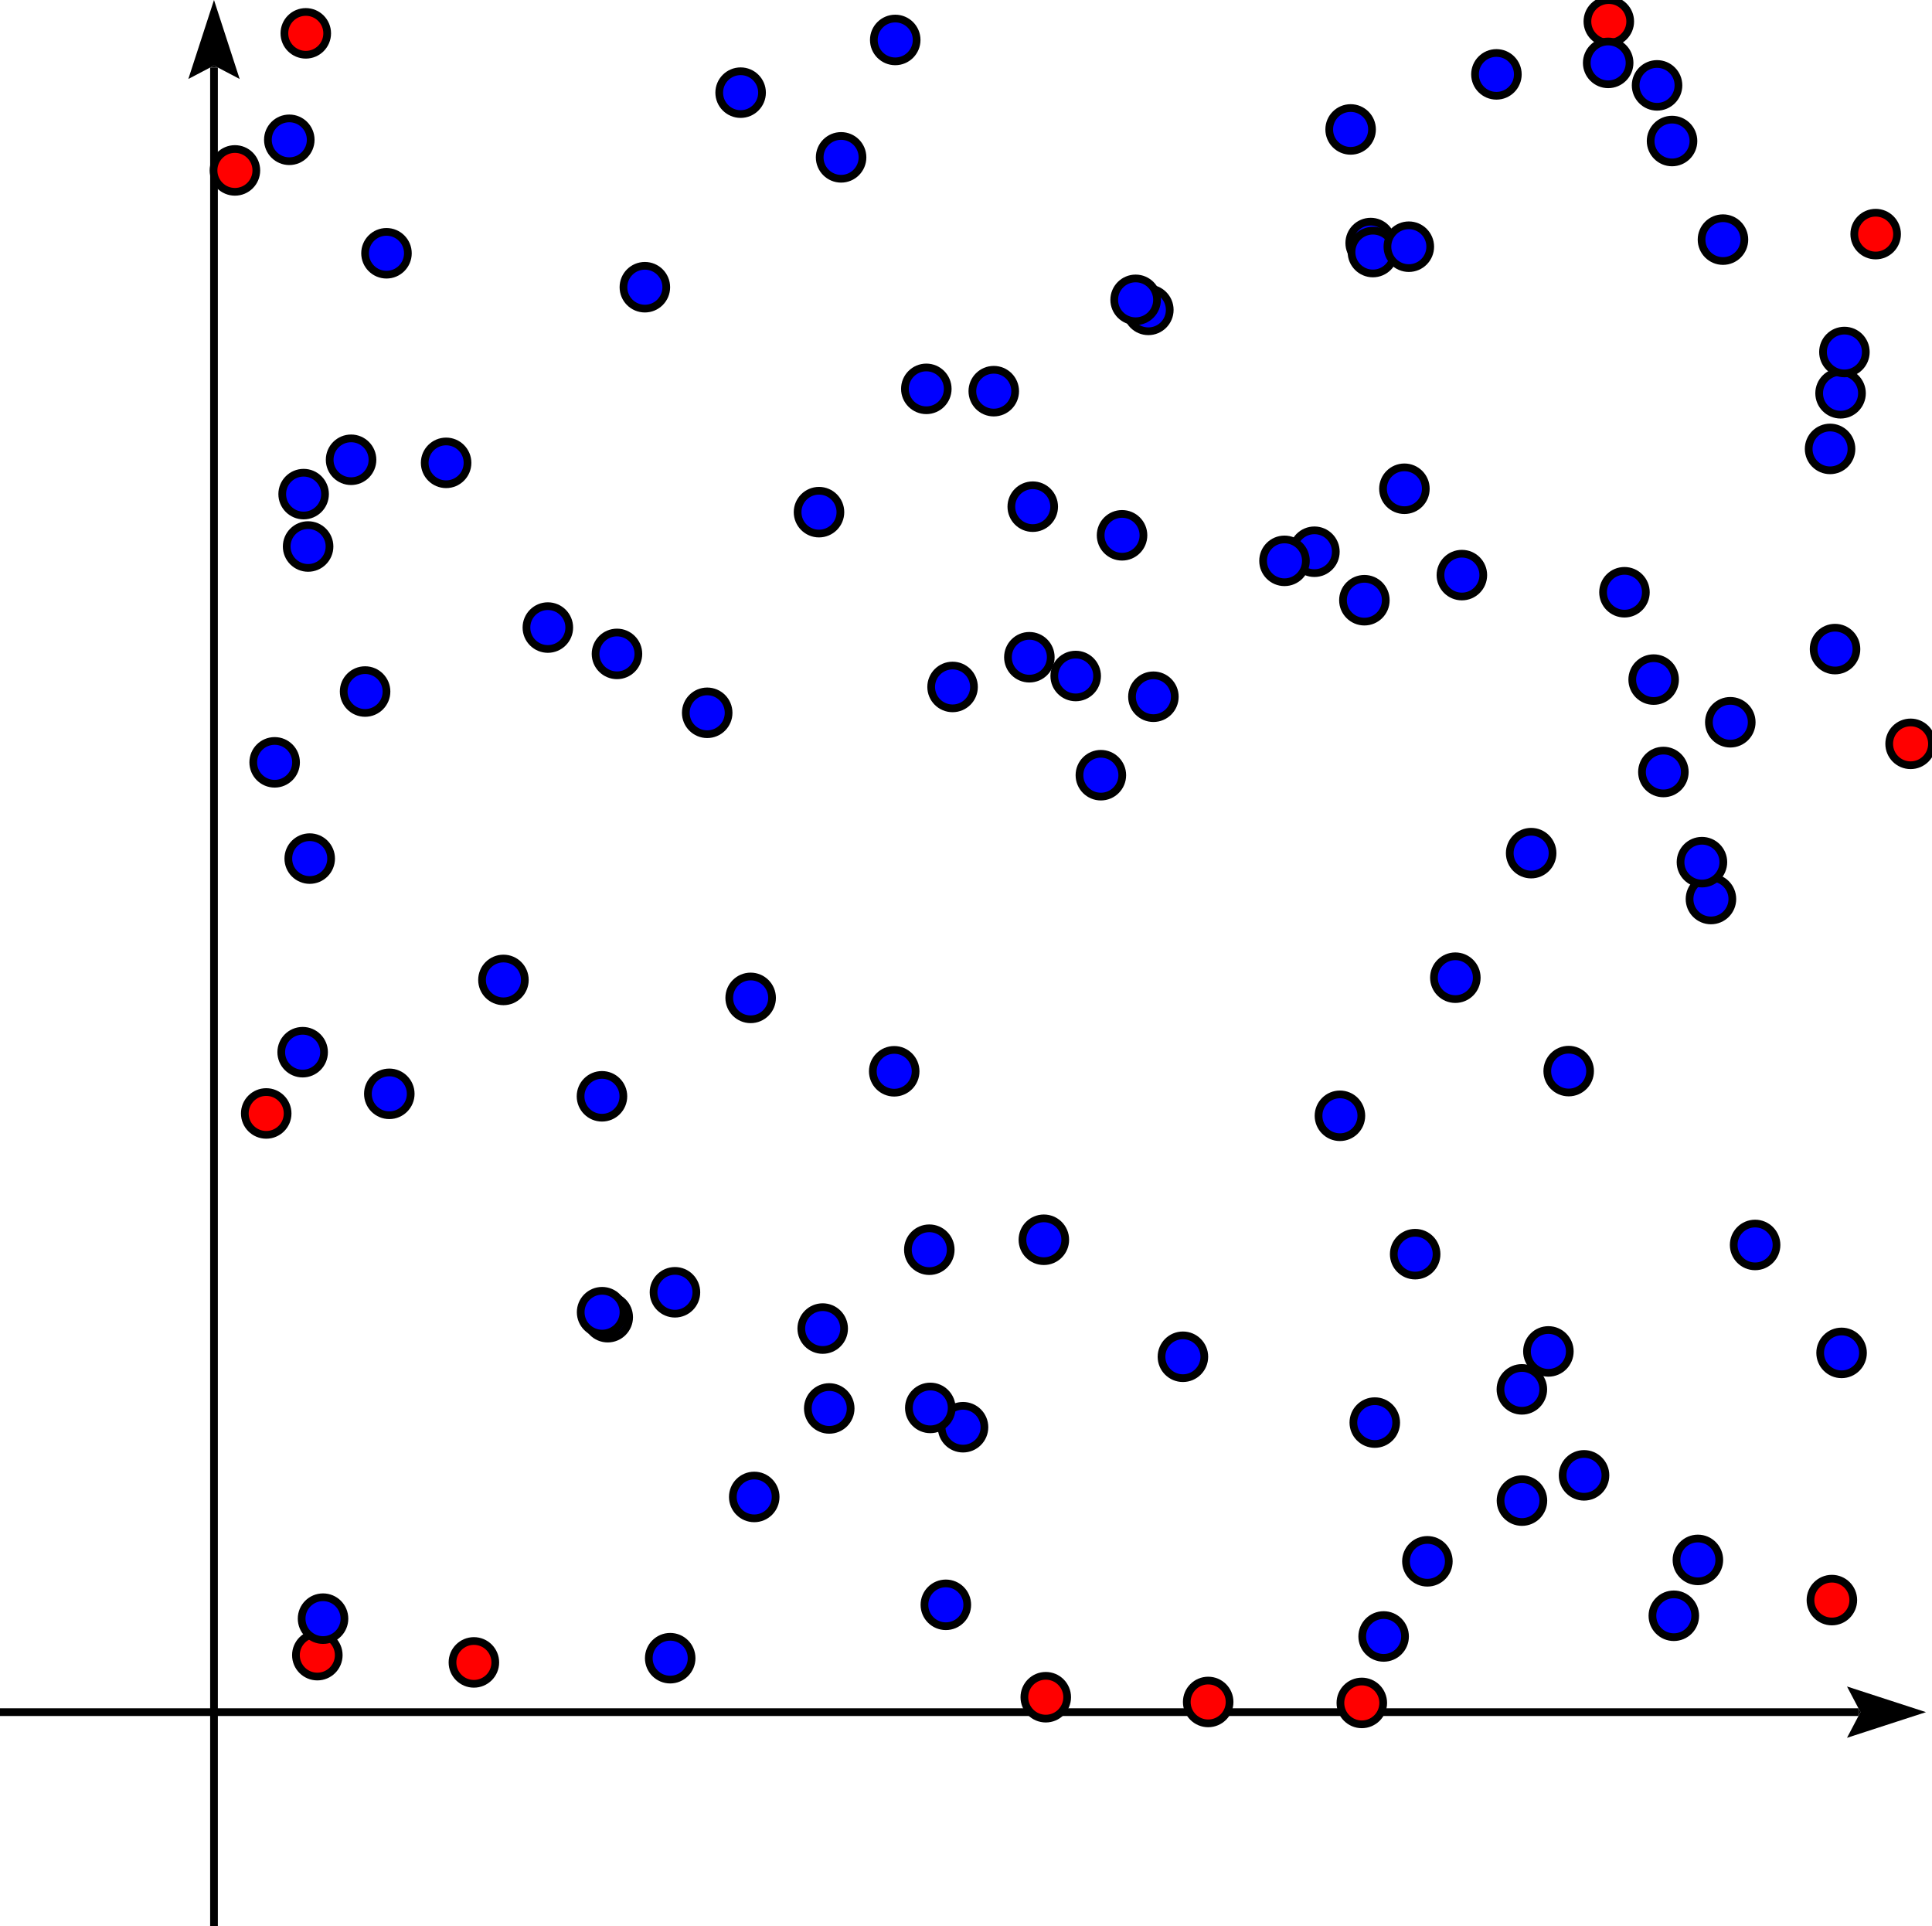 <?xml version="1.0" encoding="UTF-8"?>
<!DOCTYPE svg PUBLIC "-//W3C//DTD SVG 1.1//EN"
    "http://www.w3.org/Graphics/SVG/1.1/DTD/svg11.dtd"><svg xmlns="http://www.w3.org/2000/svg" viewBox="0.0 0.0 300.0 299.065" height="299.065" font-size="1" stroke-opacity="1" width="300" xmlns:xlink="http://www.w3.org/1999/xlink" stroke="rgb(0,0,0)" version="1.1"><defs></defs><g stroke-linecap="butt" fill="rgb(0,0,0)" stroke-miterlimit="10.0" stroke-width="1.198" fill-opacity="0.0" stroke-opacity="1.0" stroke-linejoin="miter" stroke="rgb(0,0,0)"><path d="M -0,265.836 h 288.581 "/></g><g stroke-linecap="butt" fill="rgb(0,0,0)" stroke-miterlimit="10.0" stroke-width="0.0" fill-opacity="1.0" stroke-opacity="1.0" stroke-linejoin="miter" stroke="rgb(0,0,0)"></g><g stroke-linecap="butt" fill="rgb(0,0,0)" stroke-miterlimit="10.0" stroke-width="0.0" fill-opacity="1.0" stroke-opacity="1.0" stroke-linejoin="miter" stroke="rgb(0,0,0)"></g><g stroke-linecap="butt" fill="rgb(0,0,0)" stroke-miterlimit="10.0" stroke-width="0.0" fill-opacity="1.0" stroke-opacity="1.0" stroke-linejoin="miter" stroke="rgb(0,0,0)"><path d="M 299.065,265.836 l -12.264,-3.985 l 2.095,3.985 l -2.095,3.985 Z"/></g><g stroke-linecap="butt" fill="rgb(0,0,0)" stroke-miterlimit="10.0" stroke-width="0.0" fill-opacity="1.0" stroke-opacity="1.0" stroke-linejoin="miter" stroke="rgb(0,0,0)"><path d="M 288.896,265.836 h -0.315 v -0.599 l 0.315,0.599 h -0.315 v 0.599 Z"/></g><g stroke-linecap="butt" fill="rgb(0,0,0)" stroke-miterlimit="10.0" stroke-width="1.198" fill-opacity="0.0" stroke-opacity="1.0" stroke-linejoin="miter" stroke="rgb(0,0,0)"><path d="M 33.229,299.065 l 0,-288.581 "/></g><g stroke-linecap="butt" fill="rgb(0,0,0)" stroke-miterlimit="10.0" stroke-width="0.0" fill-opacity="1.0" stroke-opacity="1.0" stroke-linejoin="miter" stroke="rgb(0,0,0)"></g><g stroke-linecap="butt" fill="rgb(0,0,0)" stroke-miterlimit="10.0" stroke-width="0.0" fill-opacity="1.0" stroke-opacity="1.0" stroke-linejoin="miter" stroke="rgb(0,0,0)"></g><g stroke-linecap="butt" fill="rgb(0,0,0)" stroke-miterlimit="10.0" stroke-width="0.0" fill-opacity="1.0" stroke-opacity="1.0" stroke-linejoin="miter" stroke="rgb(0,0,0)"><path d="M 33.229,0 l -3.985,12.264 l 3.985,-2.095 l 3.985,2.095 Z"/></g><g stroke-linecap="butt" fill="rgb(0,0,0)" stroke-miterlimit="10.0" stroke-width="0.0" fill-opacity="1.0" stroke-opacity="1.0" stroke-linejoin="miter" stroke="rgb(0,0,0)"><path d="M 33.229,10.169 l -0,0.315 l -0.599,-0 l 0.599,-0.315 l -0,0.315 l 0.599,0 Z"/></g><g stroke-linecap="butt" fill="rgb(255,0,0)" stroke-miterlimit="10.0" stroke-width="1.198" fill-opacity="1.0" stroke-opacity="1.0" stroke-linejoin="miter" stroke="rgb(0,0,0)"><path d="M 190.929,264.256 c 0,-1.835 -1.488,-3.323 -3.323 -3.323c -1.835,-0 -3.323,1.488 -3.323 3.323c -0,1.835 1.488,3.323 3.323 3.323c 1.835,0 3.323,-1.488 3.323 -3.323Z"/></g><g stroke-linecap="butt" fill="rgb(255,0,0)" stroke-miterlimit="10.0" stroke-width="1.198" fill-opacity="1.0" stroke-opacity="1.0" stroke-linejoin="miter" stroke="rgb(0,0,0)"><path d="M 214.784,264.404 c 0,-1.835 -1.488,-3.323 -3.323 -3.323c -1.835,-0 -3.323,1.488 -3.323 3.323c -0,1.835 1.488,3.323 3.323 3.323c 1.835,0 3.323,-1.488 3.323 -3.323Z"/></g><g stroke-linecap="butt" fill="rgb(255,0,0)" stroke-miterlimit="10.0" stroke-width="1.198" fill-opacity="1.0" stroke-opacity="1.0" stroke-linejoin="miter" stroke="rgb(0,0,0)"><path d="M 165.71,263.518 c 0,-1.835 -1.488,-3.323 -3.323 -3.323c -1.835,-0 -3.323,1.488 -3.323 3.323c -0,1.835 1.488,3.323 3.323 3.323c 1.835,0 3.323,-1.488 3.323 -3.323Z"/></g><g stroke-linecap="butt" fill="rgb(255,0,0)" stroke-miterlimit="10.0" stroke-width="1.198" fill-opacity="1.0" stroke-opacity="1.0" stroke-linejoin="miter" stroke="rgb(0,0,0)"><path d="M 287.777,248.438 c 0,-1.835 -1.488,-3.323 -3.323 -3.323c -1.835,-0 -3.323,1.488 -3.323 3.323c -0,1.835 1.488,3.323 3.323 3.323c 1.835,0 3.323,-1.488 3.323 -3.323Z"/></g><g stroke-linecap="butt" fill="rgb(255,0,0)" stroke-miterlimit="10.0" stroke-width="1.198" fill-opacity="1.0" stroke-opacity="1.0" stroke-linejoin="miter" stroke="rgb(0,0,0)"><path d="M 76.909,258.113 c 0,-1.835 -1.488,-3.323 -3.323 -3.323c -1.835,-0 -3.323,1.488 -3.323 3.323c -0,1.835 1.488,3.323 3.323 3.323c 1.835,0 3.323,-1.488 3.323 -3.323Z"/></g><g stroke-linecap="butt" fill="rgb(255,0,0)" stroke-miterlimit="10.0" stroke-width="1.198" fill-opacity="1.0" stroke-opacity="1.0" stroke-linejoin="miter" stroke="rgb(0,0,0)"><path d="M 52.599,256.986 c 0,-1.835 -1.488,-3.323 -3.323 -3.323c -1.835,-0 -3.323,1.488 -3.323 3.323c -0,1.835 1.488,3.323 3.323 3.323c 1.835,0 3.323,-1.488 3.323 -3.323Z"/></g><g stroke-linecap="butt" fill="rgb(255,0,0)" stroke-miterlimit="10.0" stroke-width="1.198" fill-opacity="1.0" stroke-opacity="1.0" stroke-linejoin="miter" stroke="rgb(0,0,0)"><path d="M 44.661,172.88 c 0,-1.835 -1.488,-3.323 -3.323 -3.323c -1.835,-0 -3.323,1.488 -3.323 3.323c -0,1.835 1.488,3.323 3.323 3.323c 1.835,0 3.323,-1.488 3.323 -3.323Z"/></g><g stroke-linecap="butt" fill="rgb(255,0,0)" stroke-miterlimit="10.0" stroke-width="1.198" fill-opacity="1.0" stroke-opacity="1.0" stroke-linejoin="miter" stroke="rgb(0,0,0)"><path d="M 294.575,36.349 c 0,-1.835 -1.488,-3.323 -3.323 -3.323c -1.835,-0 -3.323,1.488 -3.323 3.323c -0,1.835 1.488,3.323 3.323 3.323c 1.835,0 3.323,-1.488 3.323 -3.323Z"/></g><g stroke-linecap="butt" fill="rgb(255,0,0)" stroke-miterlimit="10.0" stroke-width="1.198" fill-opacity="1.0" stroke-opacity="1.0" stroke-linejoin="miter" stroke="rgb(0,0,0)"><path d="M 253.138,3.332 c 0,-1.835 -1.488,-3.323 -3.323 -3.323c -1.835,-0 -3.323,1.488 -3.323 3.323c -0,1.835 1.488,3.323 3.323 3.323c 1.835,0 3.323,-1.488 3.323 -3.323Z"/></g><g stroke-linecap="butt" fill="rgb(255,0,0)" stroke-miterlimit="10.0" stroke-width="1.198" fill-opacity="1.0" stroke-opacity="1.0" stroke-linejoin="miter" stroke="rgb(0,0,0)"><path d="M 50.805,5.178 c 0,-1.835 -1.488,-3.323 -3.323 -3.323c -1.835,-0 -3.323,1.488 -3.323 3.323c -0,1.835 1.488,3.323 3.323 3.323c 1.835,0 3.323,-1.488 3.323 -3.323Z"/></g><g stroke-linecap="butt" fill="rgb(255,0,0)" stroke-miterlimit="10.0" stroke-width="1.198" fill-opacity="1.0" stroke-opacity="1.0" stroke-linejoin="miter" stroke="rgb(0,0,0)"><path d="M 300,115.492 c 0,-1.835 -1.488,-3.323 -3.323 -3.323c -1.835,-0 -3.323,1.488 -3.323 3.323c -0,1.835 1.488,3.323 3.323 3.323c 1.835,0 3.323,-1.488 3.323 -3.323Z"/></g><g stroke-linecap="butt" fill="rgb(255,0,0)" stroke-miterlimit="10.0" stroke-width="1.198" fill-opacity="1.0" stroke-opacity="1.0" stroke-linejoin="miter" stroke="rgb(0,0,0)"><path d="M 39.803,26.46 c 0,-1.835 -1.488,-3.323 -3.323 -3.323c -1.835,-0 -3.323,1.488 -3.323 3.323c -0,1.835 1.488,3.323 3.323 3.323c 1.835,0 3.323,-1.488 3.323 -3.323Z"/></g><g stroke-linecap="butt" fill="rgb(0,0,255)" stroke-miterlimit="10.0" stroke-width="1.198" fill-opacity="1.0" stroke-opacity="1.0" stroke-linejoin="miter" stroke="rgb(0,0,0)"><path d="M 224.968,242.417 c 0,-1.835 -1.488,-3.323 -3.323 -3.323c -1.835,-0 -3.323,1.488 -3.323 3.323c -0,1.835 1.488,3.323 3.323 3.323c 1.835,0 3.323,-1.488 3.323 -3.323Z"/></g><g stroke-linecap="butt" fill="rgb(0,0,255)" stroke-miterlimit="10.0" stroke-width="1.198" fill-opacity="1.0" stroke-opacity="1.0" stroke-linejoin="miter" stroke="rgb(0,0,0)"><path d="M 241.08,132.463 c 0,-1.835 -1.488,-3.323 -3.323 -3.323c -1.835,-0 -3.323,1.488 -3.323 3.323c -0,1.835 1.488,3.323 3.323 3.323c 1.835,0 3.323,-1.488 3.323 -3.323Z"/></g><g stroke-linecap="butt" fill="rgb(0,0,255)" stroke-miterlimit="10.0" stroke-width="1.198" fill-opacity="1.0" stroke-opacity="1.0" stroke-linejoin="miter" stroke="rgb(0,0,0)"><path d="M 81.497,152.149 c 0,-1.835 -1.488,-3.323 -3.323 -3.323c -1.835,-0 -3.323,1.488 -3.323 3.323c -0,1.835 1.488,3.323 3.323 3.323c 1.835,0 3.323,-1.488 3.323 -3.323Z"/></g><g stroke-linecap="butt" fill="rgb(0,0,255)" stroke-miterlimit="10.0" stroke-width="1.198" fill-opacity="1.0" stroke-opacity="1.0" stroke-linejoin="miter" stroke="rgb(0,0,0)"><path d="M 50.471,76.719 c 0,-1.835 -1.488,-3.323 -3.323 -3.323c -1.835,-0 -3.323,1.488 -3.323 3.323c -0,1.835 1.488,3.323 3.323 3.323c 1.835,0 3.323,-1.488 3.323 -3.323Z"/></g><g stroke-linecap="butt" fill="rgb(0,0,255)" stroke-miterlimit="10.0" stroke-width="1.198" fill-opacity="1.0" stroke-opacity="1.0" stroke-linejoin="miter" stroke="rgb(0,0,0)"><path d="M 142.335,6.203 c 0,-1.835 -1.488,-3.323 -3.323 -3.323c -1.835,-0 -3.323,1.488 -3.323 3.323c -0,1.835 1.488,3.323 3.323 3.323c 1.835,0 3.323,-1.488 3.323 -3.323Z"/></g><g stroke-linecap="butt" fill="rgb(0,0,255)" stroke-miterlimit="10.0" stroke-width="1.198" fill-opacity="1.0" stroke-opacity="1.0" stroke-linejoin="miter" stroke="rgb(0,0,0)"><path d="M 230.322,89.293 c 0,-1.835 -1.488,-3.323 -3.323 -3.323c -1.835,-0 -3.323,1.488 -3.323 3.323c -0,1.835 1.488,3.323 3.323 3.323c 1.835,0 3.323,-1.488 3.323 -3.323Z"/></g><g stroke-linecap="butt" fill="rgb(0,0,255)" stroke-miterlimit="10.0" stroke-width="1.198" fill-opacity="1.0" stroke-opacity="1.0" stroke-linejoin="miter" stroke="rgb(0,0,0)"><path d="M 170.357,104.959 c 0,-1.835 -1.488,-3.323 -3.323 -3.323c -1.835,-0 -3.323,1.488 -3.323 3.323c -0,1.835 1.488,3.323 3.323 3.323c 1.835,0 3.323,-1.488 3.323 -3.323Z"/></g><g stroke-linecap="butt" fill="rgb(0,0,255)" stroke-miterlimit="10.0" stroke-width="1.198" fill-opacity="1.0" stroke-opacity="1.0" stroke-linejoin="miter" stroke="rgb(0,0,0)"><path d="M 187.005,210.657 c 0,-1.835 -1.488,-3.323 -3.323 -3.323c -1.835,-0 -3.323,1.488 -3.323 3.323c -0,1.835 1.488,3.323 3.323 3.323c 1.835,0 3.323,-1.488 3.323 -3.323Z"/></g><g stroke-linecap="butt" fill="rgb(0,0,255)" stroke-miterlimit="10.0" stroke-width="1.198" fill-opacity="1.0" stroke-opacity="1.0" stroke-linejoin="miter" stroke="rgb(0,0,0)"><path d="M 107.391,257.46 c 0,-1.835 -1.488,-3.323 -3.323 -3.323c -1.835,-0 -3.323,1.488 -3.323 3.323c -0,1.835 1.488,3.323 3.323 3.323c 1.835,0 3.323,-1.488 3.323 -3.323Z"/></g><g stroke-linecap="butt" fill="rgb(0,0,255)" stroke-miterlimit="10.0" stroke-width="1.198" fill-opacity="1.0" stroke-opacity="1.0" stroke-linejoin="miter" stroke="rgb(0,0,0)"><path d="M 249.291,229.069 c 0,-1.835 -1.488,-3.323 -3.323 -3.323c -1.835,-0 -3.323,1.488 -3.323 3.323c -0,1.835 1.488,3.323 3.323 3.323c 1.835,0 3.323,-1.488 3.323 -3.323Z"/></g><g stroke-linecap="butt" fill="rgb(0,0,255)" stroke-miterlimit="10.0" stroke-width="1.198" fill-opacity="1.0" stroke-opacity="1.0" stroke-linejoin="miter" stroke="rgb(0,0,0)"><path d="M 45.97,118.365 c 0,-1.835 -1.488,-3.323 -3.323 -3.323c -1.835,-0 -3.323,1.488 -3.323 3.323c -0,1.835 1.488,3.323 3.323 3.323c 1.835,0 3.323,-1.488 3.323 -3.323Z"/></g><g stroke-linecap="butt" fill="rgb(0,0,255)" stroke-miterlimit="10.0" stroke-width="1.198" fill-opacity="1.0" stroke-opacity="1.0" stroke-linejoin="miter" stroke="rgb(0,0,0)"><path d="M 239.651,232.992 c 0,-1.835 -1.488,-3.323 -3.323 -3.323c -1.835,-0 -3.323,1.488 -3.323 3.323c -0,1.835 1.488,3.323 3.323 3.323c 1.835,0 3.323,-1.488 3.323 -3.323Z"/></g><g stroke-linecap="butt" fill="rgb(0,0,255)" stroke-miterlimit="10.0" stroke-width="1.198" fill-opacity="1.0" stroke-opacity="1.0" stroke-linejoin="miter" stroke="rgb(0,0,0)"><path d="M 63.774,169.833 c 0,-1.835 -1.488,-3.323 -3.323 -3.323c -1.835,-0 -3.323,1.488 -3.323 3.323c -0,1.835 1.488,3.323 3.323 3.323c 1.835,0 3.323,-1.488 3.323 -3.323Z"/></g><g stroke-linecap="butt" fill="rgb(0,0,255)" stroke-miterlimit="10.0" stroke-width="1.198" fill-opacity="1.0" stroke-opacity="1.0" stroke-linejoin="miter" stroke="rgb(0,0,0)"><path d="M 239.637,215.719 c 0,-1.835 -1.488,-3.323 -3.323 -3.323c -1.835,-0 -3.323,1.488 -3.323 3.323c -0,1.835 1.488,3.323 3.323 3.323c 1.835,0 3.323,-1.488 3.323 -3.323Z"/></g><g stroke-linecap="butt" fill="rgb(0,0,255)" stroke-miterlimit="10.0" stroke-width="1.198" fill-opacity="1.0" stroke-opacity="1.0" stroke-linejoin="miter" stroke="rgb(0,0,0)"><path d="M 266.971,242.2 c 0,-1.835 -1.488,-3.323 -3.323 -3.323c -1.835,-0 -3.323,1.488 -3.323 3.323c -0,1.835 1.488,3.323 3.323 3.323c 1.835,0 3.323,-1.488 3.323 -3.323Z"/></g><g stroke-linecap="butt" fill="rgb(0,0,255)" stroke-miterlimit="10.0" stroke-width="1.198" fill-opacity="1.0" stroke-opacity="1.0" stroke-linejoin="miter" stroke="rgb(0,0,0)"><path d="M 113.137,110.673 c 0,-1.835 -1.488,-3.323 -3.323 -3.323c -1.835,-0 -3.323,1.488 -3.323 3.323c -0,1.835 1.488,3.323 3.323 3.323c 1.835,0 3.323,-1.488 3.323 -3.323Z"/></g><g stroke-linecap="butt" fill="rgb(0,0,255)" stroke-miterlimit="10.0" stroke-width="1.198" fill-opacity="1.0" stroke-opacity="1.0" stroke-linejoin="miter" stroke="rgb(0,0,0)"><path d="M 253.039,9.765 c 0,-1.835 -1.488,-3.323 -3.323 -3.323c -1.835,-0 -3.323,1.488 -3.323 3.323c -0,1.835 1.488,3.323 3.323 3.323c 1.835,0 3.323,-1.488 3.323 -3.323Z"/></g><g stroke-linecap="butt" fill="rgb(0,0,255)" stroke-miterlimit="10.0" stroke-width="1.198" fill-opacity="1.0" stroke-opacity="1.0" stroke-linejoin="miter" stroke="rgb(0,0,0)"><path d="M 48.245,21.706 c 0,-1.835 -1.488,-3.323 -3.323 -3.323c -1.835,-0 -3.323,1.488 -3.323 3.323c -0,1.835 1.488,3.323 3.323 3.323c 1.835,0 3.323,-1.488 3.323 -3.323Z"/></g><g stroke-linecap="butt" fill="rgb(0,0,255)" stroke-miterlimit="10.0" stroke-width="1.198" fill-opacity="1.0" stroke-opacity="1.0" stroke-linejoin="miter" stroke="rgb(0,0,0)"><path d="M 60.014,107.371 c 0,-1.835 -1.488,-3.323 -3.323 -3.323c -1.835,-0 -3.323,1.488 -3.323 3.323c -0,1.835 1.488,3.323 3.323 3.323c 1.835,0 3.323,-1.488 3.323 -3.323Z"/></g><g stroke-linecap="butt" fill="rgb(0,0,255)" stroke-miterlimit="10.0" stroke-width="1.198" fill-opacity="1.0" stroke-opacity="1.0" stroke-linejoin="miter" stroke="rgb(0,0,0)"><path d="M 120.44,232.423 c 0,-1.835 -1.488,-3.323 -3.323 -3.323c -1.835,-0 -3.323,1.488 -3.323 3.323c -0,1.835 1.488,3.323 3.323 3.323c 1.835,0 3.323,-1.488 3.323 -3.323Z"/></g><g stroke-linecap="butt" fill="rgb(0,0,255)" stroke-miterlimit="10.0" stroke-width="1.198" fill-opacity="1.0" stroke-opacity="1.0" stroke-linejoin="miter" stroke="rgb(0,0,0)"><path d="M 99.126,101.529 c 0,-1.835 -1.488,-3.323 -3.323 -3.323c -1.835,-0 -3.323,1.488 -3.323 3.323c -0,1.835 1.488,3.323 3.323 3.323c 1.835,0 3.323,-1.488 3.323 -3.323Z"/></g><g stroke-linecap="butt" fill="rgb(0,0,255)" stroke-miterlimit="10.0" stroke-width="1.198" fill-opacity="1.0" stroke-opacity="1.0" stroke-linejoin="miter" stroke="rgb(0,0,0)"><path d="M 255.569,91.956 c 0,-1.835 -1.488,-3.323 -3.323 -3.323c -1.835,-0 -3.323,1.488 -3.323 3.323c -0,1.835 1.488,3.323 3.323 3.323c 1.835,0 3.323,-1.488 3.323 -3.323Z"/></g><g stroke-linecap="butt" fill="rgb(0,0,255)" stroke-miterlimit="10.0" stroke-width="1.198" fill-opacity="1.0" stroke-opacity="1.0" stroke-linejoin="miter" stroke="rgb(0,0,0)"><path d="M 51.416,133.309 c 0,-1.835 -1.488,-3.323 -3.323 -3.323c -1.835,-0 -3.323,1.488 -3.323 3.323c -0,1.835 1.488,3.323 3.323 3.323c 1.835,0 3.323,-1.488 3.323 -3.323Z"/></g><g stroke-linecap="butt" fill="rgb(0,0,255)" stroke-miterlimit="10.0" stroke-width="1.198" fill-opacity="1.0" stroke-opacity="1.0" stroke-linejoin="miter" stroke="rgb(0,0,0)"><path d="M 165.412,192.492 c 0,-1.835 -1.488,-3.323 -3.323 -3.323c -1.835,-0 -3.323,1.488 -3.323 3.323c -0,1.835 1.488,3.323 3.323 3.323c 1.835,0 3.323,-1.488 3.323 -3.323Z"/></g><g stroke-linecap="butt" fill="rgb(0,0,255)" stroke-miterlimit="10.0" stroke-width="1.198" fill-opacity="1.0" stroke-opacity="1.0" stroke-linejoin="miter" stroke="rgb(0,0,0)"><path d="M 246.908,166.303 c 0,-1.835 -1.488,-3.323 -3.323 -3.323c -1.835,-0 -3.323,1.488 -3.323 3.323c -0,1.835 1.488,3.323 3.323 3.323c 1.835,0 3.323,-1.488 3.323 -3.323Z"/></g><g stroke-linecap="butt" fill="rgb(0,0,255)" stroke-miterlimit="10.0" stroke-width="1.198" fill-opacity="1.0" stroke-opacity="1.0" stroke-linejoin="miter" stroke="rgb(0,0,0)"><path d="M 63.336,39.325 c 0,-1.835 -1.488,-3.323 -3.323 -3.323c -1.835,-0 -3.323,1.488 -3.323 3.323c -0,1.835 1.488,3.323 3.323 3.323c 1.835,0 3.323,-1.488 3.323 -3.323Z"/></g><g stroke-linecap="butt" fill="rgb(0,0,255)" stroke-miterlimit="10.0" stroke-width="1.198" fill-opacity="1.0" stroke-opacity="1.0" stroke-linejoin="miter" stroke="rgb(0,0,0)"><path d="M 177.554,83.115 c 0,-1.835 -1.488,-3.323 -3.323 -3.323c -1.835,-0 -3.323,1.488 -3.323 3.323c -0,1.835 1.488,3.323 3.323 3.323c 1.835,0 3.323,-1.488 3.323 -3.323Z"/></g><g stroke-linecap="butt" fill="rgb(0,0,255)" stroke-miterlimit="10.0" stroke-width="1.198" fill-opacity="1.0" stroke-opacity="1.0" stroke-linejoin="miter" stroke="rgb(0,0,0)"><path d="M 51.166,84.853 c 0,-1.835 -1.488,-3.323 -3.323 -3.323c -1.835,-0 -3.323,1.488 -3.323 3.323c -0,1.835 1.488,3.323 3.323 3.323c 1.835,0 3.323,-1.488 3.323 -3.323Z"/></g><g stroke-linecap="butt" fill="rgb(0,0,255)" stroke-miterlimit="10.0" stroke-width="1.198" fill-opacity="1.0" stroke-opacity="1.0" stroke-linejoin="miter" stroke="rgb(0,0,0)"><path d="M 268.998,139.587 c 0,-1.835 -1.488,-3.323 -3.323 -3.323c -1.835,-0 -3.323,1.488 -3.323 3.323c -0,1.835 1.488,3.323 3.323 3.323c 1.835,0 3.323,-1.488 3.323 -3.323Z"/></g><g stroke-linecap="butt" fill="rgb(0,0,255)" stroke-miterlimit="10.0" stroke-width="1.198" fill-opacity="1.0" stroke-opacity="1.0" stroke-linejoin="miter" stroke="rgb(0,0,0)"><path d="M 263.234,250.872 c 0,-1.835 -1.488,-3.323 -3.323 -3.323c -1.835,-0 -3.323,1.488 -3.323 3.323c -0,1.835 1.488,3.323 3.323 3.323c 1.835,0 3.323,-1.488 3.323 -3.323Z"/></g><g stroke-linecap="butt" fill="rgb(0,0,255)" stroke-miterlimit="10.0" stroke-width="1.198" fill-opacity="1.0" stroke-opacity="1.0" stroke-linejoin="miter" stroke="rgb(0,0,0)"><path d="M 130.497,79.52 c 0,-1.835 -1.488,-3.323 -3.323 -3.323c -1.835,-0 -3.323,1.488 -3.323 3.323c -0,1.835 1.488,3.323 3.323 3.323c 1.835,0 3.323,-1.488 3.323 -3.323Z"/></g><g stroke-linecap="butt" fill="rgb(0,0,255)" stroke-miterlimit="10.0" stroke-width="1.198" fill-opacity="1.0" stroke-opacity="1.0" stroke-linejoin="miter" stroke="rgb(0,0,0)"><path d="M 275.856,193.297 c 0,-1.835 -1.488,-3.323 -3.323 -3.323c -1.835,-0 -3.323,1.488 -3.323 3.323c -0,1.835 1.488,3.323 3.323 3.323c 1.835,0 3.323,-1.488 3.323 -3.323Z"/></g><g stroke-linecap="butt" fill="rgb(0,0,255)" stroke-miterlimit="10.0" stroke-width="1.198" fill-opacity="1.0" stroke-opacity="1.0" stroke-linejoin="miter" stroke="rgb(0,0,0)"><path d="M 261.613,119.864 c 0,-1.835 -1.488,-3.323 -3.323 -3.323c -1.835,-0 -3.323,1.488 -3.323 3.323c -0,1.835 1.488,3.323 3.323 3.323c 1.835,0 3.323,-1.488 3.323 -3.323Z"/></g><g stroke-linecap="butt" fill="rgb(0,0,255)" stroke-miterlimit="10.0" stroke-width="1.198" fill-opacity="1.0" stroke-opacity="1.0" stroke-linejoin="miter" stroke="rgb(0,0,0)"><path d="M 96.797,170.218 c 0,-1.835 -1.488,-3.323 -3.323 -3.323c -1.835,-0 -3.323,1.488 -3.323 3.323c -0,1.835 1.488,3.323 3.323 3.323c 1.835,0 3.323,-1.488 3.323 -3.323Z"/></g><g stroke-linecap="butt" fill="rgb(0,0,255)" stroke-miterlimit="10.0" stroke-width="1.198" fill-opacity="1.0" stroke-opacity="1.0" stroke-linejoin="miter" stroke="rgb(0,0,0)"><path d="M 223.069,194.727 c 0,-1.835 -1.488,-3.323 -3.323 -3.323c -1.835,-0 -3.323,1.488 -3.323 3.323c -0,1.835 1.488,3.323 3.323 3.323c 1.835,0 3.323,-1.488 3.323 -3.323Z"/></g><g stroke-linecap="butt" fill="rgb(0,0,255)" stroke-miterlimit="10.0" stroke-width="1.198" fill-opacity="1.0" stroke-opacity="1.0" stroke-linejoin="miter" stroke="rgb(0,0,0)"><path d="M 181.637,48.113 c 0,-1.835 -1.488,-3.323 -3.323 -3.323c -1.835,-0 -3.323,1.488 -3.323 3.323c -0,1.835 1.488,3.323 3.323 3.323c 1.835,0 3.323,-1.488 3.323 -3.323Z"/></g><g stroke-linecap="butt" fill="rgb(0,0,255)" stroke-miterlimit="10.0" stroke-width="1.198" fill-opacity="1.0" stroke-opacity="1.0" stroke-linejoin="miter" stroke="rgb(0,0,0)"><path d="M 119.884,154.937 c 0,-1.835 -1.488,-3.323 -3.323 -3.323c -1.835,-0 -3.323,1.488 -3.323 3.323c -0,1.835 1.488,3.323 3.323 3.323c 1.835,0 3.323,-1.488 3.323 -3.323Z"/></g><g stroke-linecap="butt" fill="rgb(0,0,255)" stroke-miterlimit="10.0" stroke-width="1.198" fill-opacity="1.0" stroke-opacity="1.0" stroke-linejoin="miter" stroke="rgb(0,0,0)"><path d="M 157.635,60.735 c 0,-1.835 -1.488,-3.323 -3.323 -3.323c -1.835,-0 -3.323,1.488 -3.323 3.323c -0,1.835 1.488,3.323 3.323 3.323c 1.835,0 3.323,-1.488 3.323 -3.323Z"/></g><g stroke-linecap="butt" fill="rgb(0,0,255)" stroke-miterlimit="10.0" stroke-width="1.198" fill-opacity="1.0" stroke-opacity="1.0" stroke-linejoin="miter" stroke="rgb(0,0,0)"><path d="M 163.162,102.047 c 0,-1.835 -1.488,-3.323 -3.323 -3.323c -1.835,-0 -3.323,1.488 -3.323 3.323c -0,1.835 1.488,3.323 3.323 3.323c 1.835,0 3.323,-1.488 3.323 -3.323Z"/></g><g stroke-linecap="butt" fill="rgb(0,0,255)" stroke-miterlimit="10.0" stroke-width="1.198" fill-opacity="1.0" stroke-opacity="1.0" stroke-linejoin="miter" stroke="rgb(0,0,0)"><path d="M 272.004,112.142 c 0,-1.835 -1.488,-3.323 -3.323 -3.323c -1.835,-0 -3.323,1.488 -3.323 3.323c -0,1.835 1.488,3.323 3.323 3.323c 1.835,0 3.323,-1.488 3.323 -3.323Z"/></g><g stroke-linecap="butt" fill="rgb(0,0,255)" stroke-miterlimit="10.0" stroke-width="1.198" fill-opacity="1.0" stroke-opacity="1.0" stroke-linejoin="miter" stroke="rgb(0,0,0)"><path d="M 151.239,106.659 c 0,-1.835 -1.488,-3.323 -3.323 -3.323c -1.835,-0 -3.323,1.488 -3.323 3.323c -0,1.835 1.488,3.323 3.323 3.323c 1.835,0 3.323,-1.488 3.323 -3.323Z"/></g><g stroke-linecap="butt" fill="rgb(0,0,255)" stroke-miterlimit="10.0" stroke-width="1.198" fill-opacity="1.0" stroke-opacity="1.0" stroke-linejoin="miter" stroke="rgb(0,0,0)"><path d="M 289.283,210.056 c 0,-1.835 -1.488,-3.323 -3.323 -3.323c -1.835,-0 -3.323,1.488 -3.323 3.323c -0,1.835 1.488,3.323 3.323 3.323c 1.835,0 3.323,-1.488 3.323 -3.323Z"/></g><g stroke-linecap="butt" fill="rgb(0,0,255)" stroke-miterlimit="10.0" stroke-width="1.198" fill-opacity="1.0" stroke-opacity="1.0" stroke-linejoin="miter" stroke="rgb(0,0,0)"><path d="M 163.688,78.669 c 0,-1.835 -1.488,-3.323 -3.323 -3.323c -1.835,-0 -3.323,1.488 -3.323 3.323c -0,1.835 1.488,3.323 3.323 3.323c 1.835,0 3.323,-1.488 3.323 -3.323Z"/></g><g stroke-linecap="butt" fill="rgb(0,0,255)" stroke-miterlimit="10.0" stroke-width="1.198" fill-opacity="1.0" stroke-opacity="1.0" stroke-linejoin="miter" stroke="rgb(0,0,0)"><path d="M 289.125,61.062 c 0,-1.835 -1.488,-3.323 -3.323 -3.323c -1.835,-0 -3.323,1.488 -3.323 3.323c -0,1.835 1.488,3.323 3.323 3.323c 1.835,0 3.323,-1.488 3.323 -3.323Z"/></g><g stroke-linecap="butt" fill="rgb(0,0,255)" stroke-miterlimit="10.0" stroke-width="1.198" fill-opacity="1.0" stroke-opacity="1.0" stroke-linejoin="miter" stroke="rgb(0,0,0)"><path d="M 152.861,221.597 c 0,-1.835 -1.488,-3.323 -3.323 -3.323c -1.835,-0 -3.323,1.488 -3.323 3.323c -0,1.835 1.488,3.323 3.323 3.323c 1.835,0 3.323,-1.488 3.323 -3.323Z"/></g><g stroke-linecap="butt" fill="rgb(0,0,255)" stroke-miterlimit="10.0" stroke-width="1.198" fill-opacity="1.0" stroke-opacity="1.0" stroke-linejoin="miter" stroke="rgb(0,0,0)"><path d="M 108.13,200.646 c 0,-1.835 -1.488,-3.323 -3.323 -3.323c -1.835,-0 -3.323,1.488 -3.323 3.323c -0,1.835 1.488,3.323 3.323 3.323c 1.835,0 3.323,-1.488 3.323 -3.323Z"/></g><g stroke-linecap="butt" fill="rgb(0,0,255)" stroke-miterlimit="10.0" stroke-width="1.198" fill-opacity="1.0" stroke-opacity="1.0" stroke-linejoin="miter" stroke="rgb(0,0,0)"><path d="M 207.425,85.665 c 0,-1.835 -1.488,-3.323 -3.323 -3.323c -1.835,-0 -3.323,1.488 -3.323 3.323c -0,1.835 1.488,3.323 3.323 3.323c 1.835,0 3.323,-1.488 3.323 -3.323Z"/></g><g stroke-linecap="butt" fill="rgb(0,0,255)" stroke-miterlimit="10.0" stroke-width="1.198" fill-opacity="1.0" stroke-opacity="1.0" stroke-linejoin="miter" stroke="rgb(0,0,0)"><path d="M 174.265,120.361 c 0,-1.835 -1.488,-3.323 -3.323 -3.323c -1.835,-0 -3.323,1.488 -3.323 3.323c -0,1.835 1.488,3.323 3.323 3.323c 1.835,0 3.323,-1.488 3.323 -3.323Z"/></g><g stroke-linecap="butt" fill="rgb(0,0,255)" stroke-miterlimit="10.0" stroke-width="1.198" fill-opacity="1.0" stroke-opacity="1.0" stroke-linejoin="miter" stroke="rgb(0,0,0)"><path d="M 289.723,54.655 c 0,-1.835 -1.488,-3.323 -3.323 -3.323c -1.835,-0 -3.323,1.488 -3.323 3.323c -0,1.835 1.488,3.323 3.323 3.323c 1.835,0 3.323,-1.488 3.323 -3.323Z"/></g><g stroke-linecap="butt" fill="rgb(0,0,255)" stroke-miterlimit="10.0" stroke-width="1.198" fill-opacity="1.0" stroke-opacity="1.0" stroke-linejoin="miter" stroke="rgb(0,0,0)"><path d="M 97.692,204.512 c 0,-1.835 -1.488,-3.323 -3.323 -3.323c -1.835,-0 -3.323,1.488 -3.323 3.323c -0,1.835 1.488,3.323 3.323 3.323c 1.835,0 3.323,-1.488 3.323 -3.323Z"/></g><g stroke-linecap="butt" fill="rgb(0,0,255)" stroke-miterlimit="10.0" stroke-width="1.198" fill-opacity="1.0" stroke-opacity="1.0" stroke-linejoin="miter" stroke="rgb(0,0,0)"><path d="M 88.393,97.438 c 0,-1.835 -1.488,-3.323 -3.323 -3.323c -1.835,-0 -3.323,1.488 -3.323 3.323c -0,1.835 1.488,3.323 3.323 3.323c 1.835,0 3.323,-1.488 3.323 -3.323Z"/></g><g stroke-linecap="butt" fill="rgb(0,0,255)" stroke-miterlimit="10.0" stroke-width="1.198" fill-opacity="1.0" stroke-opacity="1.0" stroke-linejoin="miter" stroke="rgb(0,0,0)"><path d="M 147.779,218.599 c 0,-1.835 -1.488,-3.323 -3.323 -3.323c -1.835,-0 -3.323,1.488 -3.323 3.323c -0,1.835 1.488,3.323 3.323 3.323c 1.835,0 3.323,-1.488 3.323 -3.323Z"/></g><g stroke-linecap="butt" fill="rgb(0,0,255)" stroke-miterlimit="10.0" stroke-width="1.198" fill-opacity="1.0" stroke-opacity="1.0" stroke-linejoin="miter" stroke="rgb(0,0,0)"><path d="M 287.496,69.7 c 0,-1.835 -1.488,-3.323 -3.323 -3.323c -1.835,-0 -3.323,1.488 -3.323 3.323c -0,1.835 1.488,3.323 3.323 3.323c 1.835,0 3.323,-1.488 3.323 -3.323Z"/></g><g stroke-linecap="butt" fill="rgb(0,0,255)" stroke-miterlimit="10.0" stroke-width="1.198" fill-opacity="1.0" stroke-opacity="1.0" stroke-linejoin="miter" stroke="rgb(0,0,0)"><path d="M 215.185,93.192 c 0,-1.835 -1.488,-3.323 -3.323 -3.323c -1.835,-0 -3.323,1.488 -3.323 3.323c -0,1.835 1.488,3.323 3.323 3.323c 1.835,0 3.323,-1.488 3.323 -3.323Z"/></g><g stroke-linecap="butt" fill="rgb(0,0,255)" stroke-miterlimit="10.0" stroke-width="1.198" fill-opacity="1.0" stroke-opacity="1.0" stroke-linejoin="miter" stroke="rgb(0,0,0)"><path d="M 57.838,71.387 c 0,-1.835 -1.488,-3.323 -3.323 -3.323c -1.835,-0 -3.323,1.488 -3.323 3.323c -0,1.835 1.488,3.323 3.323 3.323c 1.835,0 3.323,-1.488 3.323 -3.323Z"/></g><g stroke-linecap="butt" fill="rgb(0,0,255)" stroke-miterlimit="10.0" stroke-width="1.198" fill-opacity="1.0" stroke-opacity="1.0" stroke-linejoin="miter" stroke="rgb(0,0,0)"><path d="M 147.626,194.036 c 0,-1.835 -1.488,-3.323 -3.323 -3.323c -1.835,-0 -3.323,1.488 -3.323 3.323c -0,1.835 1.488,3.323 3.323 3.323c 1.835,0 3.323,-1.488 3.323 -3.323Z"/></g><g stroke-linecap="butt" fill="rgb(0,0,255)" stroke-miterlimit="10.0" stroke-width="1.198" fill-opacity="1.0" stroke-opacity="1.0" stroke-linejoin="miter" stroke="rgb(0,0,0)"><path d="M 202.779,87.079 c 0,-1.835 -1.488,-3.323 -3.323 -3.323c -1.835,-0 -3.323,1.488 -3.323 3.323c -0,1.835 1.488,3.323 3.323 3.323c 1.835,0 3.323,-1.488 3.323 -3.323Z"/></g><g stroke-linecap="butt" fill="rgb(0,0,255)" stroke-miterlimit="10.0" stroke-width="1.198" fill-opacity="1.0" stroke-opacity="1.0" stroke-linejoin="miter" stroke="rgb(0,0,0)"><path d="M 235.687,11.548 c 0,-1.835 -1.488,-3.323 -3.323 -3.323c -1.835,-0 -3.323,1.488 -3.323 3.323c -0,1.835 1.488,3.323 3.323 3.323c 1.835,0 3.323,-1.488 3.323 -3.323Z"/></g><g stroke-linecap="butt" fill="rgb(0,0,255)" stroke-miterlimit="10.0" stroke-width="1.198" fill-opacity="1.0" stroke-opacity="1.0" stroke-linejoin="miter" stroke="rgb(0,0,0)"><path d="M 118.327,14.386 c 0,-1.835 -1.488,-3.323 -3.323 -3.323c -1.835,-0 -3.323,1.488 -3.323 3.323c -0,1.835 1.488,3.323 3.323 3.323c 1.835,0 3.323,-1.488 3.323 -3.323Z"/></g><g stroke-linecap="butt" fill="rgb(0,0,255)" stroke-miterlimit="10.0" stroke-width="1.198" fill-opacity="1.0" stroke-opacity="1.0" stroke-linejoin="miter" stroke="rgb(0,0,0)"><path d="M 260.63,13.256 c 0,-1.835 -1.488,-3.323 -3.323 -3.323c -1.835,-0 -3.323,1.488 -3.323 3.323c -0,1.835 1.488,3.323 3.323 3.323c 1.835,0 3.323,-1.488 3.323 -3.323Z"/></g><g stroke-linecap="butt" fill="rgb(0,0,255)" stroke-miterlimit="10.0" stroke-width="1.198" fill-opacity="1.0" stroke-opacity="1.0" stroke-linejoin="miter" stroke="rgb(0,0,0)"><path d="M 216.161,37.737 c 0,-1.835 -1.488,-3.323 -3.323 -3.323c -1.835,-0 -3.323,1.488 -3.323 3.323c -0,1.835 1.488,3.323 3.323 3.323c 1.835,0 3.323,-1.488 3.323 -3.323Z"/></g><g stroke-linecap="butt" fill="rgb(0,0,255)" stroke-miterlimit="10.0" stroke-width="1.198" fill-opacity="1.0" stroke-opacity="1.0" stroke-linejoin="miter" stroke="rgb(0,0,0)"><path d="M 132.087,218.682 c 0,-1.835 -1.488,-3.323 -3.323 -3.323c -1.835,-0 -3.323,1.488 -3.323 3.323c -0,1.835 1.488,3.323 3.323 3.323c 1.835,0 3.323,-1.488 3.323 -3.323Z"/></g><g stroke-linecap="butt" fill="rgb(0,0,255)" stroke-miterlimit="10.0" stroke-width="1.198" fill-opacity="1.0" stroke-opacity="1.0" stroke-linejoin="miter" stroke="rgb(0,0,0)"><path d="M 216.799,220.877 c 0,-1.835 -1.488,-3.323 -3.323 -3.323c -1.835,-0 -3.323,1.488 -3.323 3.323c -0,1.835 1.488,3.323 3.323 3.323c 1.835,0 3.323,-1.488 3.323 -3.323Z"/></g><g stroke-linecap="butt" fill="rgb(0,0,255)" stroke-miterlimit="10.0" stroke-width="1.198" fill-opacity="1.0" stroke-opacity="1.0" stroke-linejoin="miter" stroke="rgb(0,0,0)"><path d="M 50.319,163.368 c 0,-1.835 -1.488,-3.323 -3.323 -3.323c -1.835,-0 -3.323,1.488 -3.323 3.323c -0,1.835 1.488,3.323 3.323 3.323c 1.835,0 3.323,-1.488 3.323 -3.323Z"/></g><g stroke-linecap="butt" fill="rgb(0,0,255)" stroke-miterlimit="10.0" stroke-width="1.198" fill-opacity="1.0" stroke-opacity="1.0" stroke-linejoin="miter" stroke="rgb(0,0,0)"><path d="M 53.484,251.321 c 0,-1.835 -1.488,-3.323 -3.323 -3.323c -1.835,-0 -3.323,1.488 -3.323 3.323c -0,1.835 1.488,3.323 3.323 3.323c 1.835,0 3.323,-1.488 3.323 -3.323Z"/></g><g stroke-linecap="butt" fill="rgb(0,0,255)" stroke-miterlimit="10.0" stroke-width="1.198" fill-opacity="1.0" stroke-opacity="1.0" stroke-linejoin="miter" stroke="rgb(0,0,0)"><path d="M 260.102,105.517 c 0,-1.835 -1.488,-3.323 -3.323 -3.323c -1.835,-0 -3.323,1.488 -3.323 3.323c -0,1.835 1.488,3.323 3.323 3.323c 1.835,0 3.323,-1.488 3.323 -3.323Z"/></g><g stroke-linecap="butt" fill="rgb(0,0,255)" stroke-miterlimit="10.0" stroke-width="1.198" fill-opacity="1.0" stroke-opacity="1.0" stroke-linejoin="miter" stroke="rgb(0,0,0)"><path d="M 216.507,39.136 c 0,-1.835 -1.488,-3.323 -3.323 -3.323c -1.835,-0 -3.323,1.488 -3.323 3.323c -0,1.835 1.488,3.323 3.323 3.323c 1.835,0 3.323,-1.488 3.323 -3.323Z"/></g><g stroke-linecap="butt" fill="rgb(0,0,255)" stroke-miterlimit="10.0" stroke-width="1.198" fill-opacity="1.0" stroke-opacity="1.0" stroke-linejoin="miter" stroke="rgb(0,0,0)"><path d="M 222.085,38.304 c 0,-1.835 -1.488,-3.323 -3.323 -3.323c -1.835,-0 -3.323,1.488 -3.323 3.323c -0,1.835 1.488,3.323 3.323 3.323c 1.835,0 3.323,-1.488 3.323 -3.323Z"/></g><g stroke-linecap="butt" fill="rgb(0,0,255)" stroke-miterlimit="10.0" stroke-width="1.198" fill-opacity="1.0" stroke-opacity="1.0" stroke-linejoin="miter" stroke="rgb(0,0,0)"><path d="M 103.457,44.594 c 0,-1.835 -1.488,-3.323 -3.323 -3.323c -1.835,-0 -3.323,1.488 -3.323 3.323c -0,1.835 1.488,3.323 3.323 3.323c 1.835,0 3.323,-1.488 3.323 -3.323Z"/></g><g stroke-linecap="butt" fill="rgb(0,0,255)" stroke-miterlimit="10.0" stroke-width="1.198" fill-opacity="1.0" stroke-opacity="1.0" stroke-linejoin="miter" stroke="rgb(0,0,0)"><path d="M 133.928,24.432 c 0,-1.835 -1.488,-3.323 -3.323 -3.323c -1.835,-0 -3.323,1.488 -3.323 3.323c -0,1.835 1.488,3.323 3.323 3.323c 1.835,0 3.323,-1.488 3.323 -3.323Z"/></g><g stroke-linecap="butt" fill="rgb(0,0,255)" stroke-miterlimit="10.0" stroke-width="1.198" fill-opacity="1.0" stroke-opacity="1.0" stroke-linejoin="miter" stroke="rgb(0,0,0)"><path d="M 262.957,21.896 c 0,-1.835 -1.488,-3.323 -3.323 -3.323c -1.835,-0 -3.323,1.488 -3.323 3.323c -0,1.835 1.488,3.323 3.323 3.323c 1.835,0 3.323,-1.488 3.323 -3.323Z"/></g><g stroke-linecap="butt" fill="rgb(0,0,255)" stroke-miterlimit="10.0" stroke-width="1.198" fill-opacity="1.0" stroke-opacity="1.0" stroke-linejoin="miter" stroke="rgb(0,0,0)"><path d="M 221.399,75.887 c 0,-1.835 -1.488,-3.323 -3.323 -3.323c -1.835,-0 -3.323,1.488 -3.323 3.323c -0,1.835 1.488,3.323 3.323 3.323c 1.835,0 3.323,-1.488 3.323 -3.323Z"/></g><g stroke-linecap="butt" fill="rgb(0,0,255)" stroke-miterlimit="10.0" stroke-width="1.198" fill-opacity="1.0" stroke-opacity="1.0" stroke-linejoin="miter" stroke="rgb(0,0,0)"><path d="M 179.663,46.555 c 0,-1.835 -1.488,-3.323 -3.323 -3.323c -1.835,-0 -3.323,1.488 -3.323 3.323c -0,1.835 1.488,3.323 3.323 3.323c 1.835,0 3.323,-1.488 3.323 -3.323Z"/></g><g stroke-linecap="butt" fill="rgb(0,0,255)" stroke-miterlimit="10.0" stroke-width="1.198" fill-opacity="1.0" stroke-opacity="1.0" stroke-linejoin="miter" stroke="rgb(0,0,0)"><path d="M 218.173,254.084 c 0,-1.835 -1.488,-3.323 -3.323 -3.323c -1.835,-0 -3.323,1.488 -3.323 3.323c -0,1.835 1.488,3.323 3.323 3.323c 1.835,0 3.323,-1.488 3.323 -3.323Z"/></g><g stroke-linecap="butt" fill="rgb(0,0,255)" stroke-miterlimit="10.0" stroke-width="1.198" fill-opacity="1.0" stroke-opacity="1.0" stroke-linejoin="miter" stroke="rgb(0,0,0)"><path d="M 211.388,173.243 c 0,-1.835 -1.488,-3.323 -3.323 -3.323c -1.835,-0 -3.323,1.488 -3.323 3.323c -0,1.835 1.488,3.323 3.323 3.323c 1.835,0 3.323,-1.488 3.323 -3.323Z"/></g><g stroke-linecap="butt" fill="rgb(0,0,255)" stroke-miterlimit="10.0" stroke-width="1.198" fill-opacity="1.0" stroke-opacity="1.0" stroke-linejoin="miter" stroke="rgb(0,0,0)"><path d="M 147.162,60.376 c 0,-1.835 -1.488,-3.323 -3.323 -3.323c -1.835,-0 -3.323,1.488 -3.323 3.323c -0,1.835 1.488,3.323 3.323 3.323c 1.835,0 3.323,-1.488 3.323 -3.323Z"/></g><g stroke-linecap="butt" fill="rgb(0,0,255)" stroke-miterlimit="10.0" stroke-width="1.198" fill-opacity="1.0" stroke-opacity="1.0" stroke-linejoin="miter" stroke="rgb(0,0,0)"><path d="M 267.599,133.862 c 0,-1.835 -1.488,-3.323 -3.323 -3.323c -1.835,-0 -3.323,1.488 -3.323 3.323c -0,1.835 1.488,3.323 3.323 3.323c 1.835,0 3.323,-1.488 3.323 -3.323Z"/></g><g stroke-linecap="butt" fill="rgb(0,0,255)" stroke-miterlimit="10.0" stroke-width="1.198" fill-opacity="1.0" stroke-opacity="1.0" stroke-linejoin="miter" stroke="rgb(0,0,0)"><path d="M 270.865,37.204 c 0,-1.835 -1.488,-3.323 -3.323 -3.323c -1.835,-0 -3.323,1.488 -3.323 3.323c -0,1.835 1.488,3.323 3.323 3.323c 1.835,0 3.323,-1.488 3.323 -3.323Z"/></g><g stroke-linecap="butt" fill="rgb(0,0,255)" stroke-miterlimit="10.0" stroke-width="1.198" fill-opacity="1.0" stroke-opacity="1.0" stroke-linejoin="miter" stroke="rgb(0,0,0)"><path d="M 72.596,71.864 c 0,-1.835 -1.488,-3.323 -3.323 -3.323c -1.835,-0 -3.323,1.488 -3.323 3.323c -0,1.835 1.488,3.323 3.323 3.323c 1.835,0 3.323,-1.488 3.323 -3.323Z"/></g><g stroke-linecap="butt" fill="rgb(0,0,255)" stroke-miterlimit="10.0" stroke-width="1.198" fill-opacity="1.0" stroke-opacity="1.0" stroke-linejoin="miter" stroke="rgb(0,0,0)"><path d="M 213.048,20.098 c 0,-1.835 -1.488,-3.323 -3.323 -3.323c -1.835,-0 -3.323,1.488 -3.323 3.323c -0,1.835 1.488,3.323 3.323 3.323c 1.835,0 3.323,-1.488 3.323 -3.323Z"/></g><g stroke-linecap="butt" fill="rgb(0,0,255)" stroke-miterlimit="10.0" stroke-width="1.198" fill-opacity="1.0" stroke-opacity="1.0" stroke-linejoin="miter" stroke="rgb(0,0,0)"><path d="M 288.267,100.782 c 0,-1.835 -1.488,-3.323 -3.323 -3.323c -1.835,-0 -3.323,1.488 -3.323 3.323c -0,1.835 1.488,3.323 3.323 3.323c 1.835,0 3.323,-1.488 3.323 -3.323Z"/></g><g stroke-linecap="butt" fill="rgb(0,0,255)" stroke-miterlimit="10.0" stroke-width="1.198" fill-opacity="1.0" stroke-opacity="1.0" stroke-linejoin="miter" stroke="rgb(0,0,0)"><path d="M 131.072,206.279 c 0,-1.835 -1.488,-3.323 -3.323 -3.323c -1.835,-0 -3.323,1.488 -3.323 3.323c -0,1.835 1.488,3.323 3.323 3.323c 1.835,0 3.323,-1.488 3.323 -3.323Z"/></g><g stroke-linecap="butt" fill="rgb(0,0,255)" stroke-miterlimit="10.0" stroke-width="1.198" fill-opacity="1.0" stroke-opacity="1.0" stroke-linejoin="miter" stroke="rgb(0,0,0)"><path d="M 142.176,166.334 c 0,-1.835 -1.488,-3.323 -3.323 -3.323c -1.835,-0 -3.323,1.488 -3.323 3.323c -0,1.835 1.488,3.323 3.323 3.323c 1.835,0 3.323,-1.488 3.323 -3.323Z"/></g><g stroke-linecap="butt" fill="rgb(0,0,255)" stroke-miterlimit="10.0" stroke-width="1.198" fill-opacity="1.0" stroke-opacity="1.0" stroke-linejoin="miter" stroke="rgb(0,0,0)"><path d="M 229.309,151.801 c 0,-1.835 -1.488,-3.323 -3.323 -3.323c -1.835,-0 -3.323,1.488 -3.323 3.323c -0,1.835 1.488,3.323 3.323 3.323c 1.835,0 3.323,-1.488 3.323 -3.323Z"/></g><g stroke-linecap="butt" fill="rgb(0,0,255)" stroke-miterlimit="10.0" stroke-width="1.198" fill-opacity="1.0" stroke-opacity="1.0" stroke-linejoin="miter" stroke="rgb(0,0,0)"><path d="M 150.194,249.171 c 0,-1.835 -1.488,-3.323 -3.323 -3.323c -1.835,-0 -3.323,1.488 -3.323 3.323c -0,1.835 1.488,3.323 3.323 3.323c 1.835,0 3.323,-1.488 3.323 -3.323Z"/></g><g stroke-linecap="butt" fill="rgb(0,0,255)" stroke-miterlimit="10.0" stroke-width="1.198" fill-opacity="1.0" stroke-opacity="1.0" stroke-linejoin="miter" stroke="rgb(0,0,0)"><path d="M 182.423,108.178 c 0,-1.835 -1.488,-3.323 -3.323 -3.323c -1.835,-0 -3.323,1.488 -3.323 3.323c -0,1.835 1.488,3.323 3.323 3.323c 1.835,0 3.323,-1.488 3.323 -3.323Z"/></g><g stroke-linecap="butt" fill="rgb(0,0,255)" stroke-miterlimit="10.0" stroke-width="1.198" fill-opacity="1.0" stroke-opacity="1.0" stroke-linejoin="miter" stroke="rgb(0,0,0)"><path d="M 243.757,209.828 c 0,-1.835 -1.488,-3.323 -3.323 -3.323c -1.835,-0 -3.323,1.488 -3.323 3.323c -0,1.835 1.488,3.323 3.323 3.323c 1.835,0 3.323,-1.488 3.323 -3.323Z"/></g><g stroke-linecap="butt" fill="rgb(0,0,255)" stroke-miterlimit="10.0" stroke-width="1.198" fill-opacity="1.0" stroke-opacity="1.0" stroke-linejoin="miter" stroke="rgb(0,0,0)"><path d="M 96.817,203.739 c 0,-1.835 -1.488,-3.323 -3.323 -3.323c -1.835,-0 -3.323,1.488 -3.323 3.323c -0,1.835 1.488,3.323 3.323 3.323c 1.835,0 3.323,-1.488 3.323 -3.323Z"/></g></svg>